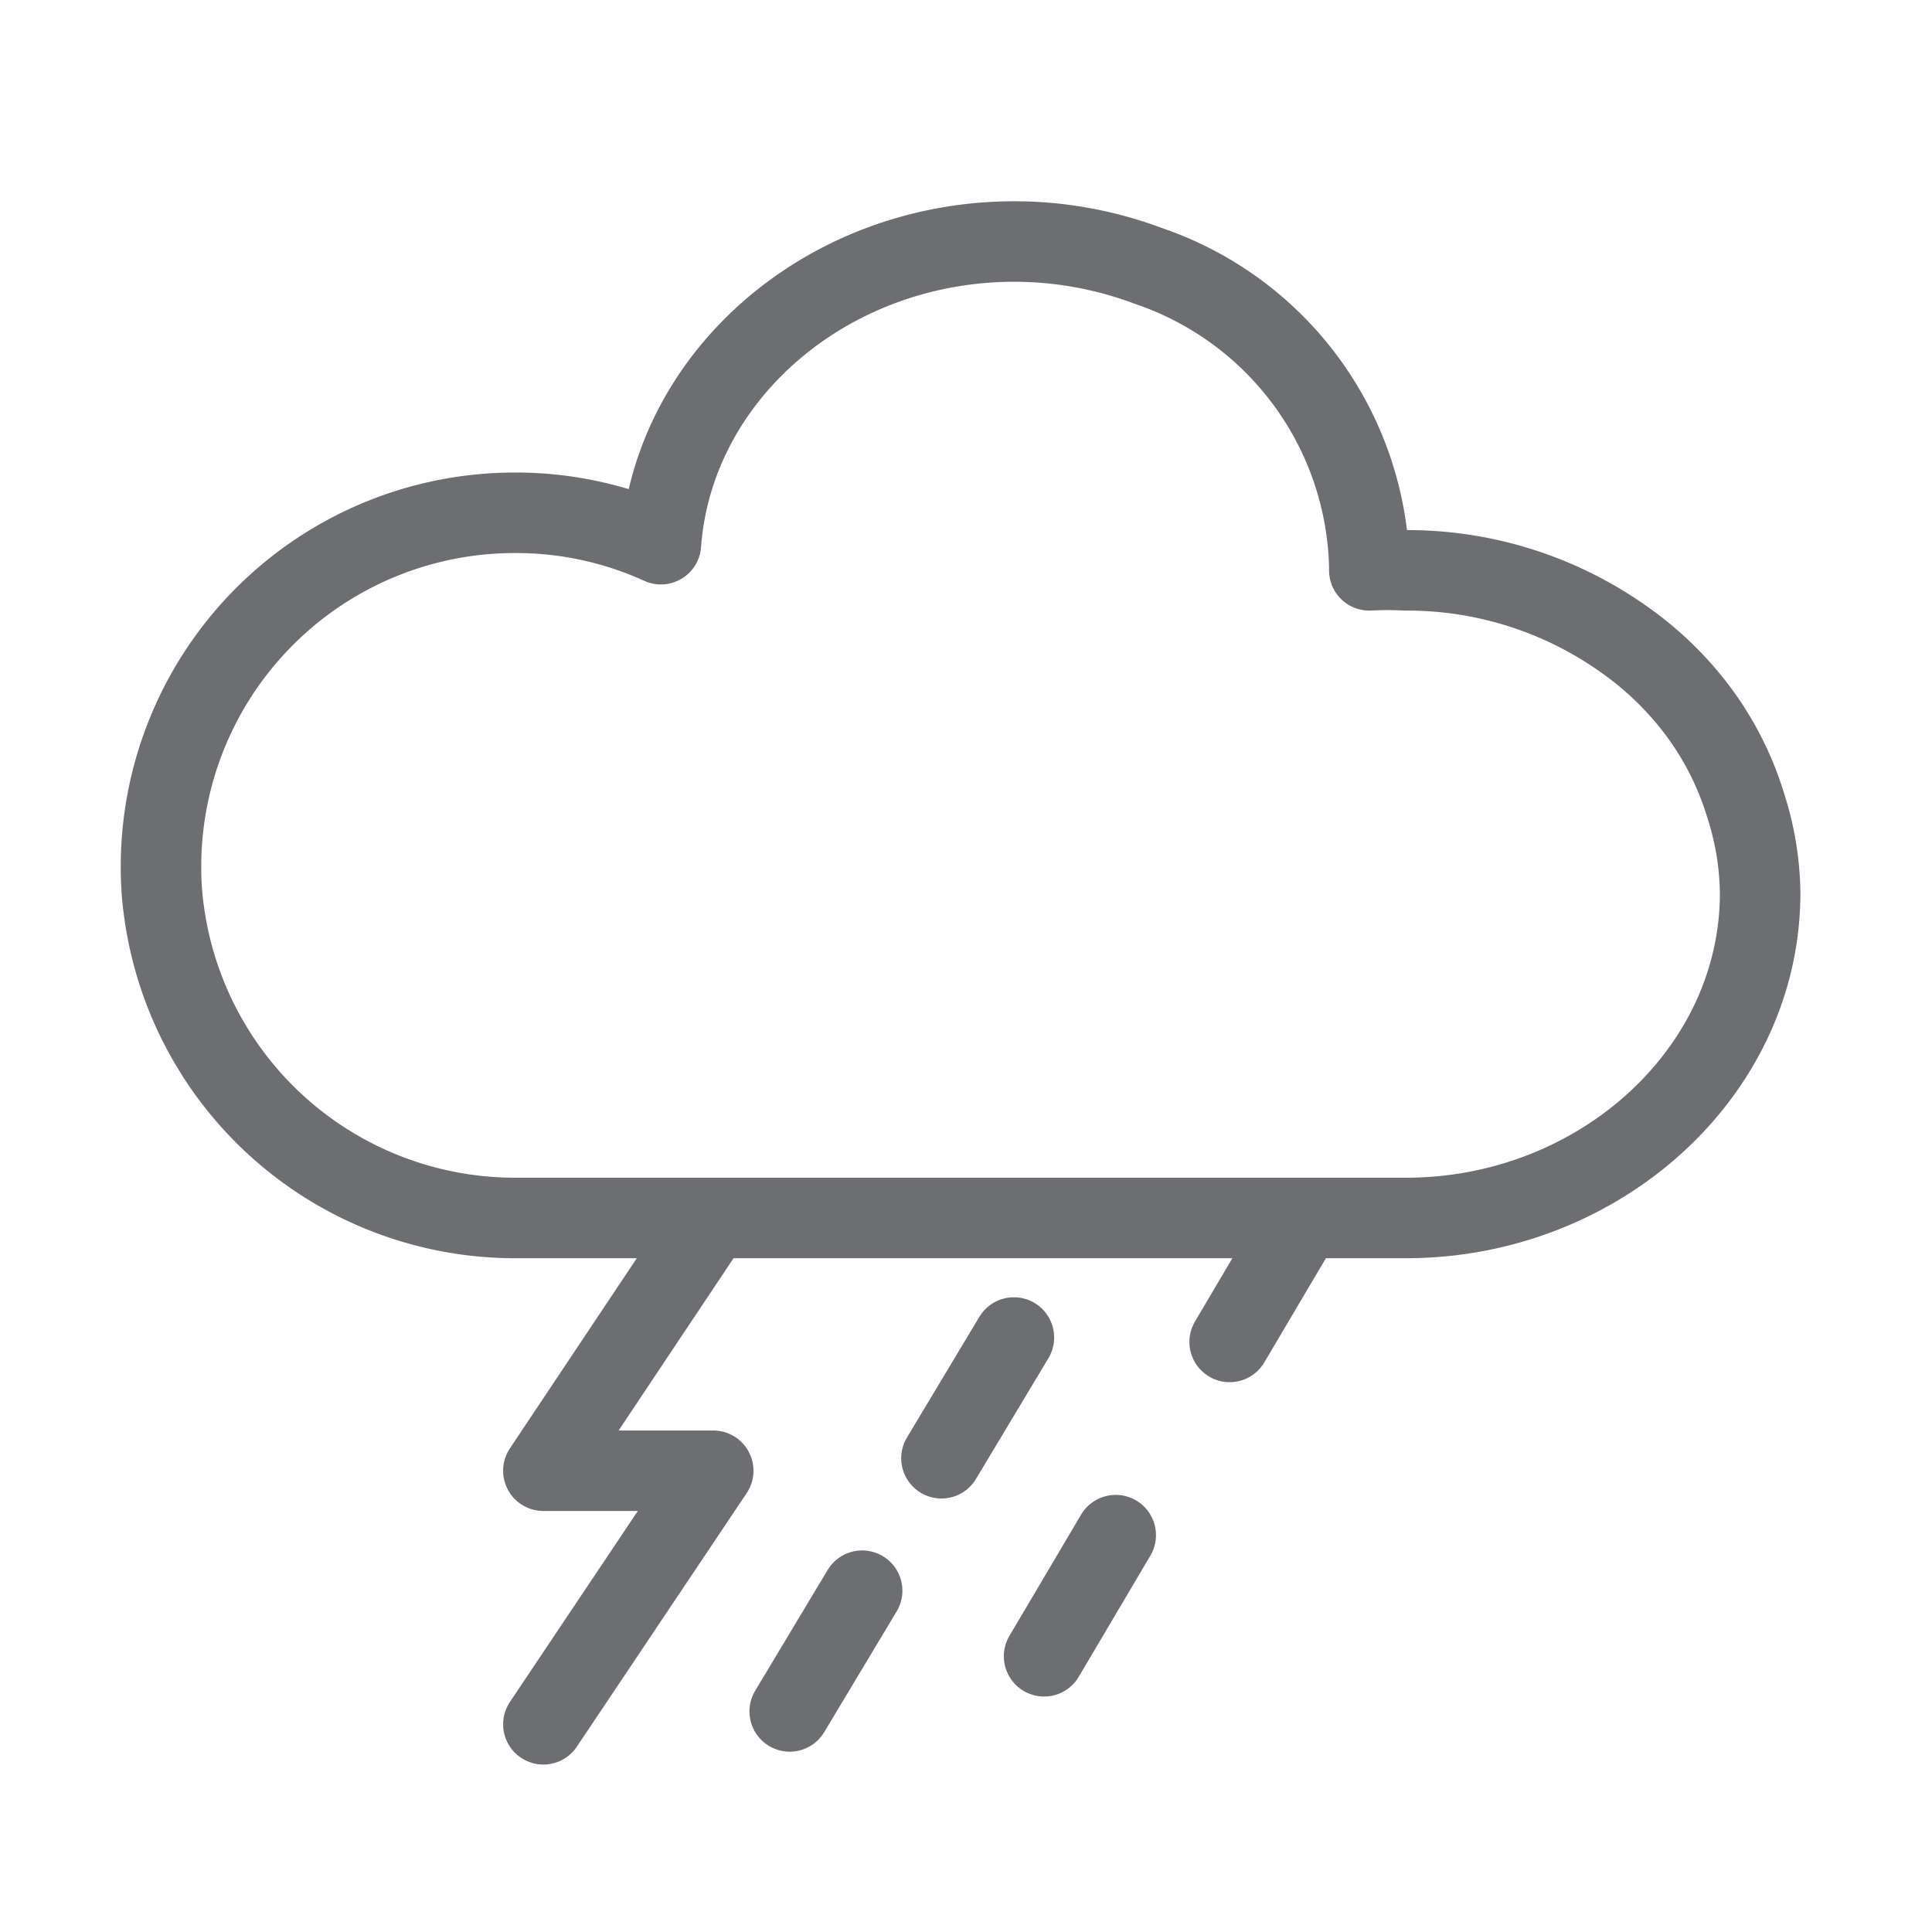 <svg xmlns="http://www.w3.org/2000/svg" width="48" height="48" viewBox="0 0 48 48">
  <g id="ic_weather_28" transform="translate(770 783)">
    <rect id="Rectangle_7" data-name="Rectangle 7" width="48" height="48" transform="translate(-770 -783)" fill="#ffd2d2" opacity="0"/>
    <g id="Group_44" data-name="Group 44" transform="translate(30.87 -12.18)">
      <path id="Path_149" data-name="Path 149" d="M16.76,781.53l-4.13,6.19h4.22l-4.22,6.3" transform="translate(-800 -1522)" fill="none" stroke="#6d6e71" stroke-linecap="round" stroke-linejoin="round" stroke-width="2"/>
      <line id="Line_210" data-name="Line 210" x1="1.78" y2="3.01" transform="translate(-770.32 -740.49)" fill="none" stroke="#6d6e71" stroke-linecap="round" stroke-linejoin="round" stroke-width="2"/>
      <line id="Line_211" data-name="Line 211" x1="1.78" y2="3.01" transform="translate(-774.93 -732.68)" fill="none" stroke="#6d6e71" stroke-linecap="round" stroke-linejoin="round" stroke-width="2"/>
      <line id="Line_212" data-name="Line 212" x1="1.8" y2="3" transform="translate(-777.48 -737.59)" fill="none" stroke="#6d6e71" stroke-linecap="round" stroke-linejoin="round" stroke-width="2"/>
      <line id="Line_213" data-name="Line 213" x1="1.8" y2="3" transform="translate(-781.25 -731.3)" fill="none" stroke="#6d6e71" stroke-linecap="round" stroke-linejoin="round" stroke-width="2"/>
      <path id="Path_150" data-name="Path 150" d="M95.76,773.37c0,4.45-4,8.07-8.8,8.07H64.84a8.8,8.8,0,0,1-8.73-7.58,7.71,7.71,0,0,1-.08-1.18,8.79,8.79,0,0,1,8.81-8.76,8.689,8.689,0,0,1,3.61.78c.31-4.2,4.14-7.52,8.79-7.52a9.519,9.519,0,0,1,3.33.61,8.09,8.09,0,0,1,5.48,7.46v.1a8.771,8.771,0,0,1,.91,0,9.291,9.291,0,0,1,5.48,1.76A8.142,8.142,0,0,1,94,768.57a7.621,7.621,0,0,1,1.41,2.65,7.31,7.31,0,0,1,.35,2.15Z" transform="translate(-852.9 -1522)" fill="none" stroke="#6d6e71" stroke-linecap="round" stroke-linejoin="round" stroke-width="2"/>
    </g>
  </g>
</svg>
